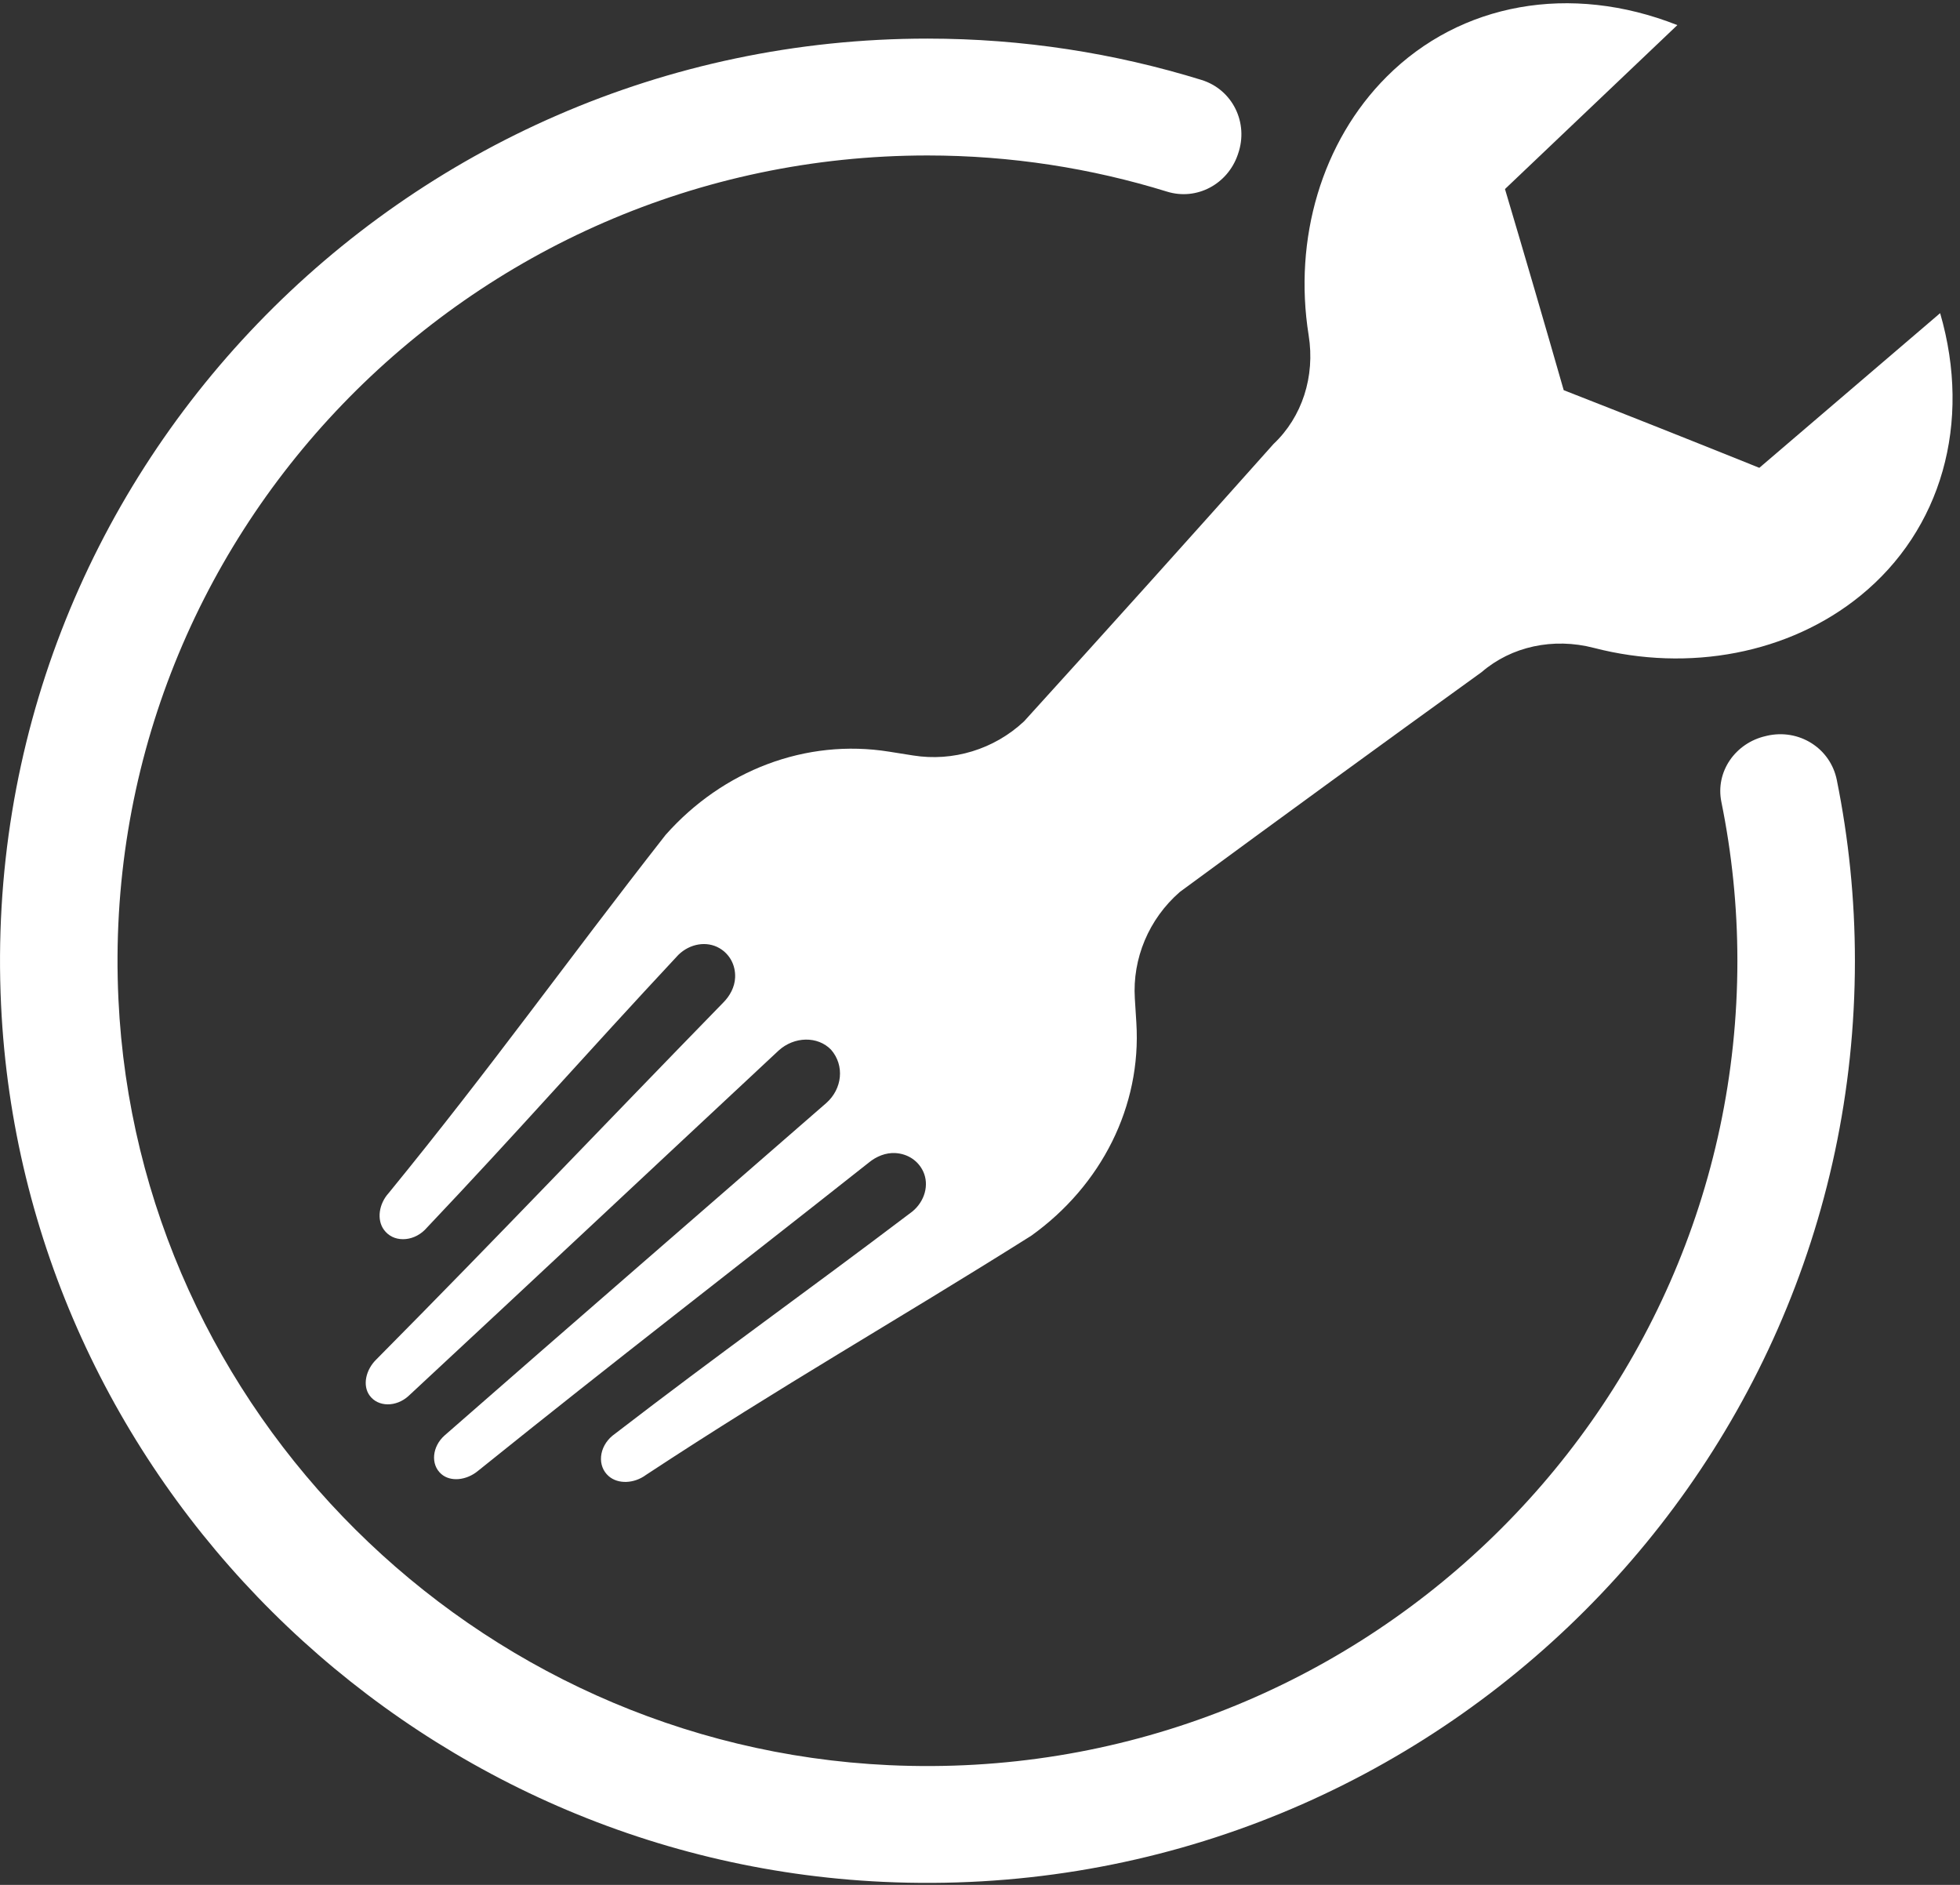 <svg width="52" height="50" viewBox="0 0 52 50" fill="none" xmlns="http://www.w3.org/2000/svg">
<rect x="0" y="0" width="52" height="50" fill="#333333" stroke="none"/>
<path fill-rule="evenodd" clip-rule="evenodd" d="M42.288 17.187C44.807 17.839 47.468 17.341 49.358 15.802C51.504 14.057 52.321 11.227 51.473 8.307C49.874 9.674 48.275 11.042 46.676 12.41C44.931 11.707 43.202 11.021 41.486 10.35C40.981 8.587 40.461 6.809 39.928 5.015C41.452 3.565 42.977 2.116 44.501 0.666C41.66 -0.456 38.747 0.077 36.792 2.032C35.068 3.752 34.311 6.337 34.719 8.892C34.896 9.989 34.544 11.064 33.788 11.777C31.592 14.241 29.386 16.694 27.169 19.135C26.372 19.88 25.28 20.21 24.224 20.04C24.011 20.006 23.799 19.972 23.587 19.939C21.381 19.586 19.174 20.436 17.658 22.148C14.945 25.614 13.09 28.245 10.316 31.643C10.048 31.936 9.992 32.357 10.186 32.622C10.303 32.783 10.482 32.872 10.691 32.872C10.896 32.873 11.106 32.785 11.266 32.63C13.815 29.941 15.466 28.042 17.996 25.331C18.301 25.031 18.748 24.956 19.084 25.15C19.358 25.308 19.518 25.6 19.503 25.933C19.492 26.183 19.366 26.42 19.183 26.601C15.834 30.037 13.359 32.656 9.983 36.063C9.704 36.335 9.611 36.752 9.807 37.02C10.033 37.329 10.511 37.328 10.837 37.032C14.409 33.714 17.09 31.194 20.656 27.869C21.071 27.49 21.695 27.479 22.049 27.846C22.415 28.268 22.344 28.885 21.924 29.258C18.247 32.462 15.463 34.868 11.793 38.08C11.465 38.373 11.418 38.846 11.705 39.099C11.954 39.319 12.38 39.268 12.68 39.019C16.42 36.01 19.284 33.818 23.051 30.839C23.249 30.676 23.499 30.574 23.75 30.587C24.085 30.605 24.362 30.792 24.494 31.078C24.655 31.429 24.537 31.864 24.206 32.137C21.247 34.377 19.186 35.826 16.246 38.087C16.075 38.23 15.966 38.429 15.947 38.633C15.928 38.839 15.999 39.026 16.148 39.157C16.395 39.374 16.822 39.36 17.141 39.123C20.813 36.708 23.627 35.128 27.36 32.78C29.221 31.447 30.287 29.345 30.148 27.129C30.135 26.916 30.122 26.702 30.108 26.488C30.041 25.427 30.478 24.379 31.3 23.662C33.96 21.706 36.63 19.762 39.31 17.828C40.097 17.149 41.207 16.906 42.288 17.187Z" fill="white"/>
<path fill-rule="evenodd" clip-rule="evenodd" d="M46.844 19.526C46.041 19.709 45.506 20.469 45.669 21.272C45.946 22.634 46.094 24.043 46.094 25.486C46.094 37.603 35.893 47.397 23.579 46.824C12.582 46.313 3.657 37.44 3.142 26.507C2.565 14.266 12.417 4.124 24.606 4.124C26.818 4.124 28.952 4.462 30.961 5.083C31.751 5.328 32.57 4.884 32.838 4.106C32.841 4.096 32.844 4.086 32.848 4.076C33.131 3.261 32.704 2.376 31.875 2.12C29.577 1.41 27.136 1.024 24.606 1.024C10.648 1.024 -0.632 12.637 0.028 26.655C0.617 39.174 10.837 49.334 23.43 49.92C37.53 50.576 49.212 39.362 49.212 25.486C49.212 23.845 49.045 22.242 48.732 20.692C48.561 19.842 47.724 19.322 46.876 19.518C46.865 19.521 46.855 19.523 46.844 19.526Z" fill="white"/>
</svg>
